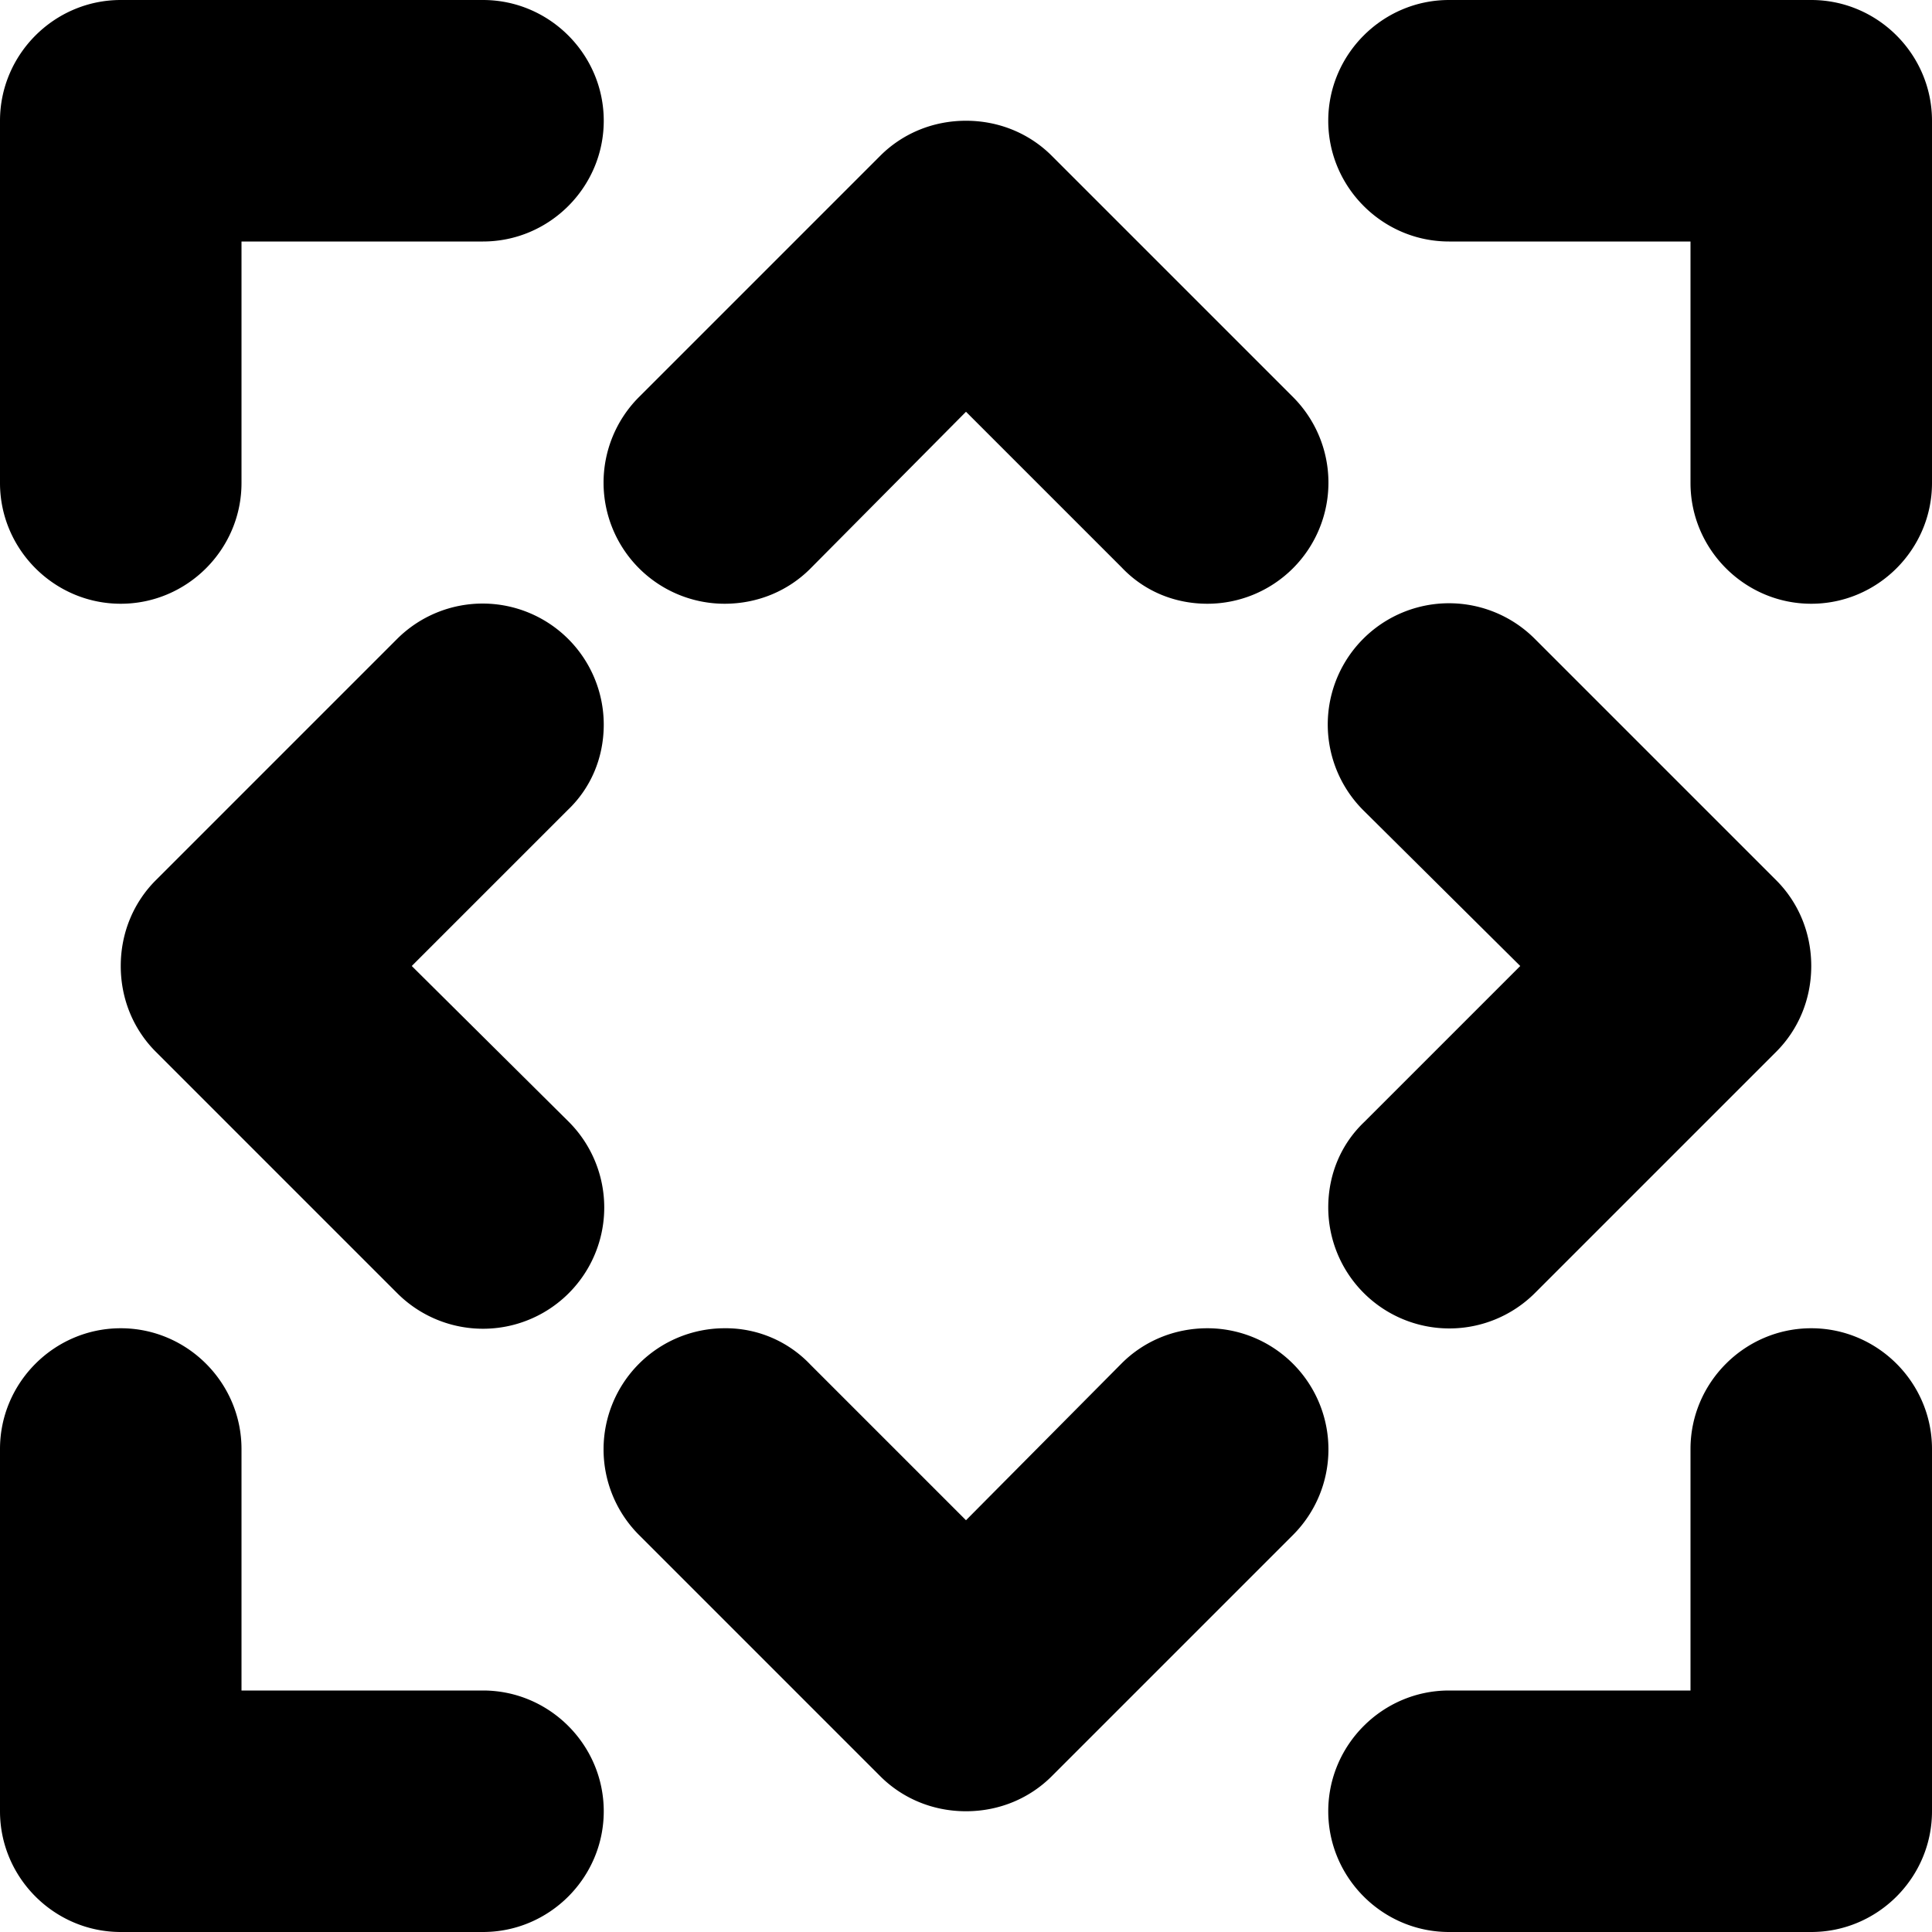 <svg xmlns="http://www.w3.org/2000/svg" viewBox="0 0 16 16">
    <path fill-rule="evenodd" clip-rule="evenodd" d="M11 10a1.003 1.003 0 001.71.71l2-2c.18-.18.29-.43.29-.71 0-.28-.11-.53-.29-.71l-2-2a1.003 1.003 0 00-1.42 1.42L12.59 8 11.3 9.29c-.19.18-.3.43-.3.71zM1 5c.55 0 1-.45 1-1V2h2c.55 0 1-.45 1-1s-.45-1-1-1H1C.45 0 0 .45 0 1v3c0 .55.45 1 1 1zm4 1a1.003 1.003 0 00-1.71-.71l-2 2C1.11 7.47 1 7.72 1 8c0 .28.11.53.29.71l2 2a1.003 1.003 0 001.42-1.42L3.41 8 4.7 6.71c.19-.18.3-.43.3-.71zm1-1c.28 0 .53-.11.71-.29L8 3.41 9.29 4.7c.18.19.43.3.71.3a1.003 1.003 0 00.71-1.71l-2-2C8.53 1.11 8.28 1 8 1s-.53.11-.71.29l-2 2A1.003 1.003 0 006 5zm9 6c-.55 0-1 .45-1 1v2h-2c-.55 0-1 .45-1 1s.45 1 1 1h3c.55 0 1-.45 1-1v-3c0-.55-.45-1-1-1zm0-11h-3c-.55 0-1 .45-1 1s.45 1 1 1h2v2c0 .55.45 1 1 1s1-.45 1-1V1c0-.55-.45-1-1-1zM4 14H2v-2c0-.55-.45-1-1-1s-1 .45-1 1v3c0 .55.45 1 1 1h3c.55 0 1-.45 1-1s-.45-1-1-1zm6-3c-.28 0-.53.11-.71.29L8 12.59 6.71 11.3A.965.965 0 006 11a1.003 1.003 0 00-.71 1.71l2 2c.18.18.43.29.71.29s.53-.11.71-.29l2-2A1.003 1.003 0 0010 11z"/>
</svg>
